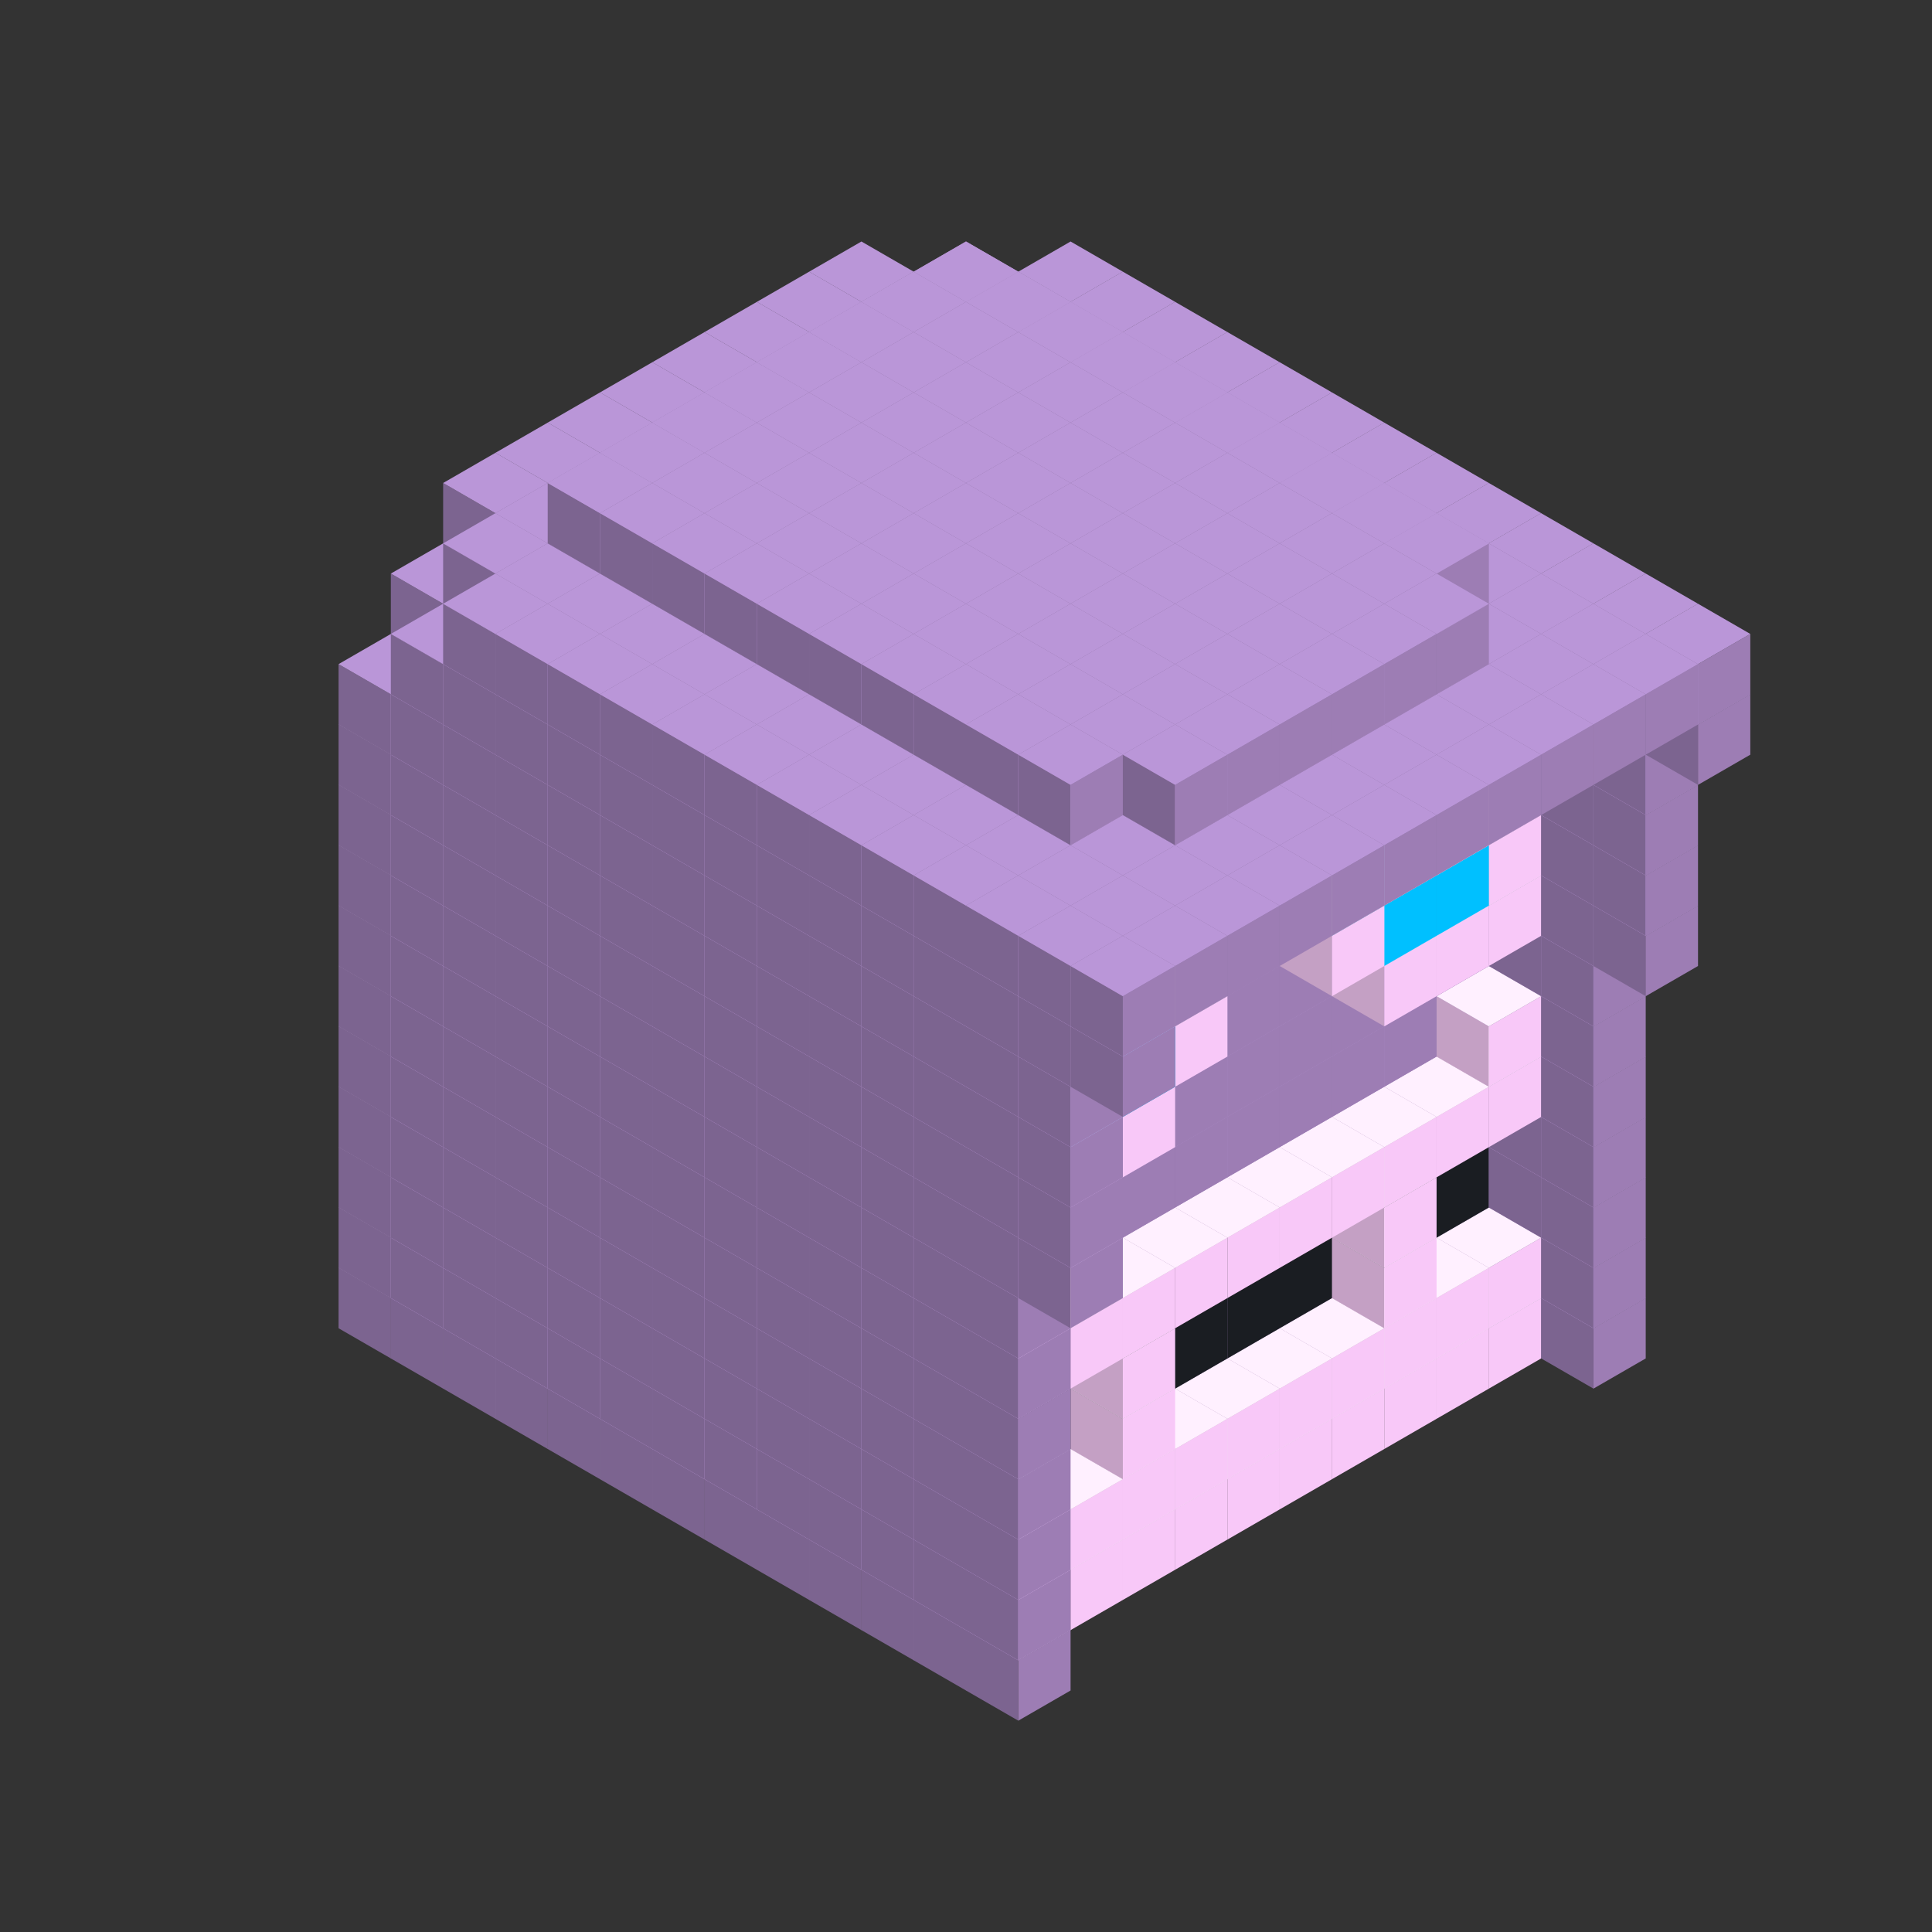 
<svg width='600' height='600' viewBox='4436371 5550000 3200000 3200000' xmlns='http://www.w3.org/2000/svg' xmlns:xlink='http://www.w3.org/1999/xlink'>
<rect x="4436371" y="5550000" width="3200000" height="3200000" fill="#333333" stroke="none"/>
<use xlink:href='#v-0x000000f2-5' transform='translate(1936371,3050000)'/>
<use xlink:href='#v-0x000000f2-5' transform='translate(983738,3600000)'/>
<use xlink:href='#v-0x000000f2-5' transform='translate(2022974,3100000)'/>
<use xlink:href='#v-0x000000f2-5' transform='translate(1070341,3650000)'/>
<use xlink:href='#v-0x000000f2-5' transform='translate(2109577,3150000)'/>
<use xlink:href='#v-0x000000f2-5' transform='translate(1156944,3700000)'/>
<use xlink:href='#v-0x000000f2-5' transform='translate(2196180,3200000)'/>
<use xlink:href='#v-0x000000f2-5' transform='translate(1243547,3750000)'/>
<use xlink:href='#v-0x000000f2-5' transform='translate(2282783,3250000)'/>
<use xlink:href='#v-0x000000f2-5' transform='translate(1330150,3800000)'/>
<use xlink:href='#v-0x000000f2-5' transform='translate(2369386,3300000)'/>
<use xlink:href='#v-0x000000f2-5' transform='translate(1416753,3850000)'/>
<use xlink:href='#v-0x000000f2-5' transform='translate(2455989,3350000)'/>
<use xlink:href='#v-0x000000f2-5' transform='translate(1503356,3900000)'/>
<use xlink:href='#v-0x000000f2-5' transform='translate(2542592,3400000)'/>
<use xlink:href='#v-0x000000f2-5' transform='translate(1589959,3950000)'/>
<use xlink:href='#v-0x000000f2-5' transform='translate(2629195,3450000)'/>
<use xlink:href='#v-0x000000f2-5' transform='translate(1676562,4000000)'/>
<use xlink:href='#v-0x000000f2-5' transform='translate(2715798,3500000)'/>
<use xlink:href='#v-0x000000f2-5' transform='translate(1763165,4050000)'/>
<use xlink:href='#v-0x000000f2-5' transform='translate(2802401,3550000)'/>
<use xlink:href='#v-0x000000f2-5' transform='translate(1849768,4100000)'/>
<use xlink:href='#v-0x000000f2-5' transform='translate(2889004,3600000)'/>
<use xlink:href='#v-0x000000f2-1' transform='translate(2802401,3650000)'/>
<use xlink:href='#v-0x000000f2-1' transform='translate(2715798,3700000)'/>
<use xlink:href='#v-0x000000f2-1' transform='translate(2629195,3750000)'/>
<use xlink:href='#v-0x000000f2-1' transform='translate(2542592,3800000)'/>
<use xlink:href='#v-0x000000f2-1' transform='translate(2455989,3850000)'/>
<use xlink:href='#v-0x000000f2-1' transform='translate(2369386,3900000)'/>
<use xlink:href='#v-0x000000f2-1' transform='translate(2282783,3950000)'/>
<use xlink:href='#v-0x000000f2-1' transform='translate(2196180,4000000)'/>
<use xlink:href='#v-0x000000f2-1' transform='translate(2109577,4050000)'/>
<use xlink:href='#v-0x000000f2-1' transform='translate(2022974,4100000)'/>
<use xlink:href='#v-0x000000f2-5' transform='translate(1936371,4150000)'/>
<use xlink:href='#v-0x000000f2-5' transform='translate(2975607,3650000)'/>
<use xlink:href='#v-0x000000f2-5' transform='translate(2022974,4200000)'/>
<use xlink:href='#v-0x000000f2-5' transform='translate(1936371,2950000)'/>
<use xlink:href='#v-0x000000f2-5' transform='translate(983738,3500000)'/>
<use xlink:href='#v-0x000000f2-5' transform='translate(2022974,3000000)'/>
<use xlink:href='#v-0x000000f2-5' transform='translate(1070341,3550000)'/>
<use xlink:href='#v-0x000000f2-5' transform='translate(2109577,3050000)'/>
<use xlink:href='#v-0x000000f2-5' transform='translate(1156944,3600000)'/>
<use xlink:href='#v-0x000000f2-5' transform='translate(2196180,3100000)'/>
<use xlink:href='#v-0x000000f2-5' transform='translate(1243547,3650000)'/>
<use xlink:href='#v-0x000000f2-5' transform='translate(2282783,3150000)'/>
<use xlink:href='#v-0x000000f2-5' transform='translate(1330150,3700000)'/>
<use xlink:href='#v-0x000000f2-5' transform='translate(2369386,3200000)'/>
<use xlink:href='#v-0x000000f2-5' transform='translate(1416753,3750000)'/>
<use xlink:href='#v-0x000000f2-5' transform='translate(2455989,3250000)'/>
<use xlink:href='#v-0x000000f2-5' transform='translate(1503356,3800000)'/>
<use xlink:href='#v-0x000000f2-5' transform='translate(2542592,3300000)'/>
<use xlink:href='#v-0x000000f2-5' transform='translate(1589959,3850000)'/>
<use xlink:href='#v-0x000000f2-5' transform='translate(2629195,3350000)'/>
<use xlink:href='#v-0x000000f2-5' transform='translate(1676562,3900000)'/>
<use xlink:href='#v-0x000000f2-5' transform='translate(2715798,3400000)'/>
<use xlink:href='#v-0x000000f2-5' transform='translate(1763165,3950000)'/>
<use xlink:href='#v-0x000000f2-5' transform='translate(2802401,3450000)'/>
<use xlink:href='#v-0x000000f2-2' transform='translate(2715798,3500000)'/>
<use xlink:href='#v-0x000000f2-2' transform='translate(2629195,3550000)'/>
<use xlink:href='#v-0x000000f2-2' transform='translate(2542592,3600000)'/>
<use xlink:href='#v-0x000000f2-2' transform='translate(2455989,3650000)'/>
<use xlink:href='#v-0x000000f2-2' transform='translate(2369386,3700000)'/>
<use xlink:href='#v-0x000000f2-2' transform='translate(2282783,3750000)'/>
<use xlink:href='#v-0x000000f2-2' transform='translate(2196180,3800000)'/>
<use xlink:href='#v-0x000000f2-2' transform='translate(2109577,3850000)'/>
<use xlink:href='#v-0x000000f2-2' transform='translate(2022974,3900000)'/>
<use xlink:href='#v-0x000000f2-2' transform='translate(1936371,3950000)'/>
<use xlink:href='#v-0x000000f2-5' transform='translate(1849768,4000000)'/>
<use xlink:href='#v-0x000000f2-5' transform='translate(2889004,3500000)'/>
<use xlink:href='#v-0x000000f2-1' transform='translate(2802401,3550000)'/>
<use xlink:href='#v-0x000000f2-1' transform='translate(2715798,3600000)'/>
<use xlink:href='#v-0x000000f2-1' transform='translate(2629195,3650000)'/>
<use xlink:href='#v-0x000000f2-1' transform='translate(2542592,3700000)'/>
<use xlink:href='#v-0x000000f2-1' transform='translate(2455989,3750000)'/>
<use xlink:href='#v-0x000000f2-1' transform='translate(2369386,3800000)'/>
<use xlink:href='#v-0x000000f2-1' transform='translate(2282783,3850000)'/>
<use xlink:href='#v-0x000000f2-1' transform='translate(2196180,3900000)'/>
<use xlink:href='#v-0x000000f2-1' transform='translate(2109577,3950000)'/>
<use xlink:href='#v-0x000000f2-1' transform='translate(2022974,4000000)'/>
<use xlink:href='#v-0x000000f2-5' transform='translate(1936371,4050000)'/>
<use xlink:href='#v-0x000000f2-5' transform='translate(2975607,3550000)'/>
<use xlink:href='#v-0x000000f2-5' transform='translate(2022974,4100000)'/>
<use xlink:href='#v-0x000000f2-5' transform='translate(1936371,2850000)'/>
<use xlink:href='#v-0x000000f2-5' transform='translate(983738,3400000)'/>
<use xlink:href='#v-0x000000f2-5' transform='translate(2022974,2900000)'/>
<use xlink:href='#v-0x000000f2-5' transform='translate(1070341,3450000)'/>
<use xlink:href='#v-0x000000f2-5' transform='translate(2109577,2950000)'/>
<use xlink:href='#v-0x000000f2-5' transform='translate(1156944,3500000)'/>
<use xlink:href='#v-0x000000f2-5' transform='translate(2196180,3000000)'/>
<use xlink:href='#v-0x000000f2-5' transform='translate(1243547,3550000)'/>
<use xlink:href='#v-0x000000f2-5' transform='translate(2282783,3050000)'/>
<use xlink:href='#v-0x000000f2-5' transform='translate(1330150,3600000)'/>
<use xlink:href='#v-0x000000f2-5' transform='translate(2369386,3100000)'/>
<use xlink:href='#v-0x000000f2-5' transform='translate(1416753,3650000)'/>
<use xlink:href='#v-0x000000f2-5' transform='translate(2455989,3150000)'/>
<use xlink:href='#v-0x000000f2-5' transform='translate(1503356,3700000)'/>
<use xlink:href='#v-0x000000f2-5' transform='translate(2542592,3200000)'/>
<use xlink:href='#v-0x000000f2-5' transform='translate(1589959,3750000)'/>
<use xlink:href='#v-0x000000f2-5' transform='translate(2629195,3250000)'/>
<use xlink:href='#v-0x000000f2-5' transform='translate(1676562,3800000)'/>
<use xlink:href='#v-0x000000f2-5' transform='translate(2715798,3300000)'/>
<use xlink:href='#v-0x000000f2-5' transform='translate(1763165,3850000)'/>
<use xlink:href='#v-0x000000f2-5' transform='translate(2802401,3350000)'/>
<use xlink:href='#v-0x000000f2-4' transform='translate(2715798,3400000)'/>
<use xlink:href='#v-0x000000f2-4' transform='translate(2629195,3450000)'/>
<use xlink:href='#v-0x000000f2-4' transform='translate(2542592,3500000)'/>
<use xlink:href='#v-0x000000f2-4' transform='translate(2455989,3550000)'/>
<use xlink:href='#v-0x000000f2-4' transform='translate(2369386,3600000)'/>
<use xlink:href='#v-0x000000f2-4' transform='translate(2282783,3650000)'/>
<use xlink:href='#v-0x000000f2-4' transform='translate(2196180,3700000)'/>
<use xlink:href='#v-0x000000f2-4' transform='translate(2109577,3750000)'/>
<use xlink:href='#v-0x000000f2-4' transform='translate(2022974,3800000)'/>
<use xlink:href='#v-0x000000f2-4' transform='translate(1936371,3850000)'/>
<use xlink:href='#v-0x000000f2-5' transform='translate(1849768,3900000)'/>
<use xlink:href='#v-0x000000f2-5' transform='translate(2889004,3400000)'/>
<use xlink:href='#v-0x000000f2-1' transform='translate(2629195,3550000)'/>
<use xlink:href='#v-0x000000f2-1' transform='translate(2196180,3800000)'/>
<use xlink:href='#v-0x000000f2-5' transform='translate(1936371,3950000)'/>
<use xlink:href='#v-0x000000f2-5' transform='translate(2975607,3450000)'/>
<use xlink:href='#v-0x000000f2-5' transform='translate(2022974,4000000)'/>
<use xlink:href='#v-0x000000f2-5' transform='translate(1936371,2750000)'/>
<use xlink:href='#v-0x000000f2-5' transform='translate(983738,3300000)'/>
<use xlink:href='#v-0x000000f2-5' transform='translate(2022974,2800000)'/>
<use xlink:href='#v-0x000000f2-5' transform='translate(1070341,3350000)'/>
<use xlink:href='#v-0x000000f2-5' transform='translate(2109577,2850000)'/>
<use xlink:href='#v-0x000000f2-5' transform='translate(1156944,3400000)'/>
<use xlink:href='#v-0x000000f2-5' transform='translate(2196180,2900000)'/>
<use xlink:href='#v-0x000000f2-5' transform='translate(1243547,3450000)'/>
<use xlink:href='#v-0x000000f2-5' transform='translate(2282783,2950000)'/>
<use xlink:href='#v-0x000000f2-5' transform='translate(1330150,3500000)'/>
<use xlink:href='#v-0x000000f2-5' transform='translate(2369386,3000000)'/>
<use xlink:href='#v-0x000000f2-5' transform='translate(1416753,3550000)'/>
<use xlink:href='#v-0x000000f2-5' transform='translate(2455989,3050000)'/>
<use xlink:href='#v-0x000000f2-5' transform='translate(1503356,3600000)'/>
<use xlink:href='#v-0x000000f2-5' transform='translate(2542592,3100000)'/>
<use xlink:href='#v-0x000000f2-5' transform='translate(1589959,3650000)'/>
<use xlink:href='#v-0x000000f2-5' transform='translate(2629195,3150000)'/>
<use xlink:href='#v-0x000000f2-5' transform='translate(1676562,3700000)'/>
<use xlink:href='#v-0x000000f2-5' transform='translate(2715798,3200000)'/>
<use xlink:href='#v-0x000000f2-5' transform='translate(1763165,3750000)'/>
<use xlink:href='#v-0x000000f2-5' transform='translate(2802401,3250000)'/>
<use xlink:href='#v-0x000000f2-4' transform='translate(2715798,3300000)'/>
<use xlink:href='#v-0x000000f2-4' transform='translate(2629195,3350000)'/>
<use xlink:href='#v-0x000000f2-4' transform='translate(2542592,3400000)'/>
<use xlink:href='#v-0x000000f2-4' transform='translate(2455989,3450000)'/>
<use xlink:href='#v-0x000000f2-4' transform='translate(2369386,3500000)'/>
<use xlink:href='#v-0x000000f2-4' transform='translate(2282783,3550000)'/>
<use xlink:href='#v-0x000000f2-4' transform='translate(2196180,3600000)'/>
<use xlink:href='#v-0x000000f2-4' transform='translate(2109577,3650000)'/>
<use xlink:href='#v-0x000000f2-4' transform='translate(2022974,3700000)'/>
<use xlink:href='#v-0x000000f2-4' transform='translate(1936371,3750000)'/>
<use xlink:href='#v-0x000000f2-5' transform='translate(1849768,3800000)'/>
<use xlink:href='#v-0x000000f2-5' transform='translate(2889004,3300000)'/>
<use xlink:href='#v-0x000000f2-1' transform='translate(2629195,3450000)'/>
<use xlink:href='#v-0x000000f2-1' transform='translate(2196180,3700000)'/>
<use xlink:href='#v-0x000000f2-5' transform='translate(1936371,3850000)'/>
<use xlink:href='#v-0x000000f2-5' transform='translate(2975607,3350000)'/>
<use xlink:href='#v-0x000000f2-5' transform='translate(2022974,3900000)'/>
<use xlink:href='#v-0x000000f2-5' transform='translate(1936371,2650000)'/>
<use xlink:href='#v-0x000000f2-5' transform='translate(983738,3200000)'/>
<use xlink:href='#v-0x000000f2-5' transform='translate(2022974,2700000)'/>
<use xlink:href='#v-0x000000f2-5' transform='translate(1070341,3250000)'/>
<use xlink:href='#v-0x000000f2-5' transform='translate(2109577,2750000)'/>
<use xlink:href='#v-0x000000f2-5' transform='translate(1156944,3300000)'/>
<use xlink:href='#v-0x000000f2-5' transform='translate(2196180,2800000)'/>
<use xlink:href='#v-0x000000f2-5' transform='translate(1243547,3350000)'/>
<use xlink:href='#v-0x000000f2-5' transform='translate(2282783,2850000)'/>
<use xlink:href='#v-0x000000f2-5' transform='translate(1330150,3400000)'/>
<use xlink:href='#v-0x000000f2-5' transform='translate(2369386,2900000)'/>
<use xlink:href='#v-0x000000f2-5' transform='translate(1416753,3450000)'/>
<use xlink:href='#v-0x000000f2-5' transform='translate(2455989,2950000)'/>
<use xlink:href='#v-0x000000f2-5' transform='translate(1503356,3500000)'/>
<use xlink:href='#v-0x000000f2-5' transform='translate(2542592,3000000)'/>
<use xlink:href='#v-0x000000f2-5' transform='translate(1589959,3550000)'/>
<use xlink:href='#v-0x000000f2-5' transform='translate(2629195,3050000)'/>
<use xlink:href='#v-0x000000f2-5' transform='translate(1676562,3600000)'/>
<use xlink:href='#v-0x000000f2-5' transform='translate(2715798,3100000)'/>
<use xlink:href='#v-0x000000f2-5' transform='translate(1763165,3650000)'/>
<use xlink:href='#v-0x000000f2-5' transform='translate(2802401,3150000)'/>
<use xlink:href='#v-0x000000f2-2' transform='translate(2715798,3200000)'/>
<use xlink:href='#v-0x000000f2-2' transform='translate(2629195,3250000)'/>
<use xlink:href='#v-0x000000f2-2' transform='translate(2542592,3300000)'/>
<use xlink:href='#v-0x000000f2-2' transform='translate(2455989,3350000)'/>
<use xlink:href='#v-0x000000f2-2' transform='translate(2369386,3400000)'/>
<use xlink:href='#v-0x000000f2-2' transform='translate(2282783,3450000)'/>
<use xlink:href='#v-0x000000f2-2' transform='translate(2196180,3500000)'/>
<use xlink:href='#v-0x000000f2-2' transform='translate(2109577,3550000)'/>
<use xlink:href='#v-0x000000f2-2' transform='translate(2022974,3600000)'/>
<use xlink:href='#v-0x000000f2-2' transform='translate(1936371,3650000)'/>
<use xlink:href='#v-0x000000f2-5' transform='translate(1849768,3700000)'/>
<use xlink:href='#v-0x000000f2-5' transform='translate(2889004,3200000)'/>
<use xlink:href='#v-0x000000f2-1' transform='translate(2802401,3250000)'/>
<use xlink:href='#v-0x000000f2-1' transform='translate(2715798,3300000)'/>
<use xlink:href='#v-0x000000f2-1' transform='translate(2629195,3350000)'/>
<use xlink:href='#v-0x000000f2-1' transform='translate(2542592,3400000)'/>
<use xlink:href='#v-0x000000f2-1' transform='translate(2455989,3450000)'/>
<use xlink:href='#v-0x000000f2-1' transform='translate(2369386,3500000)'/>
<use xlink:href='#v-0x000000f2-1' transform='translate(2282783,3550000)'/>
<use xlink:href='#v-0x000000f2-1' transform='translate(2196180,3600000)'/>
<use xlink:href='#v-0x000000f2-1' transform='translate(2109577,3650000)'/>
<use xlink:href='#v-0x000000f2-1' transform='translate(2022974,3700000)'/>
<use xlink:href='#v-0x000000f2-5' transform='translate(1936371,3750000)'/>
<use xlink:href='#v-0x000000f2-5' transform='translate(2975607,3250000)'/>
<use xlink:href='#v-0x000000f2-5' transform='translate(2022974,3800000)'/>
<use xlink:href='#v-0x000000f2-5' transform='translate(1936371,2550000)'/>
<use xlink:href='#v-0x000000f2-5' transform='translate(983738,3100000)'/>
<use xlink:href='#v-0x000000f2-5' transform='translate(2022974,2600000)'/>
<use xlink:href='#v-0x000000f2-5' transform='translate(1070341,3150000)'/>
<use xlink:href='#v-0x000000f2-5' transform='translate(2109577,2650000)'/>
<use xlink:href='#v-0x000000f2-5' transform='translate(1156944,3200000)'/>
<use xlink:href='#v-0x000000f2-5' transform='translate(2196180,2700000)'/>
<use xlink:href='#v-0x000000f2-5' transform='translate(1243547,3250000)'/>
<use xlink:href='#v-0x000000f2-5' transform='translate(2282783,2750000)'/>
<use xlink:href='#v-0x000000f2-5' transform='translate(1330150,3300000)'/>
<use xlink:href='#v-0x000000f2-5' transform='translate(2369386,2800000)'/>
<use xlink:href='#v-0x000000f2-5' transform='translate(1416753,3350000)'/>
<use xlink:href='#v-0x000000f2-5' transform='translate(2455989,2850000)'/>
<use xlink:href='#v-0x000000f2-5' transform='translate(1503356,3400000)'/>
<use xlink:href='#v-0x000000f2-5' transform='translate(2542592,2900000)'/>
<use xlink:href='#v-0x000000f2-5' transform='translate(1589959,3450000)'/>
<use xlink:href='#v-0x000000f2-5' transform='translate(2629195,2950000)'/>
<use xlink:href='#v-0x000000f2-5' transform='translate(1676562,3500000)'/>
<use xlink:href='#v-0x000000f2-5' transform='translate(2715798,3000000)'/>
<use xlink:href='#v-0x000000f2-5' transform='translate(1763165,3550000)'/>
<use xlink:href='#v-0x000000f2-5' transform='translate(2802401,3050000)'/>
<use xlink:href='#v-0x000000f2-2' transform='translate(2715798,3100000)'/>
<use xlink:href='#v-0x000000f2-2' transform='translate(2629195,3150000)'/>
<use xlink:href='#v-0x000000f2-2' transform='translate(2542592,3200000)'/>
<use xlink:href='#v-0x000000f2-2' transform='translate(2455989,3250000)'/>
<use xlink:href='#v-0x000000f2-2' transform='translate(2369386,3300000)'/>
<use xlink:href='#v-0x000000f2-2' transform='translate(2282783,3350000)'/>
<use xlink:href='#v-0x000000f2-2' transform='translate(2196180,3400000)'/>
<use xlink:href='#v-0x000000f2-2' transform='translate(2109577,3450000)'/>
<use xlink:href='#v-0x000000f2-2' transform='translate(2022974,3500000)'/>
<use xlink:href='#v-0x000000f2-2' transform='translate(1936371,3550000)'/>
<use xlink:href='#v-0x000000f2-5' transform='translate(1849768,3600000)'/>
<use xlink:href='#v-0x000000f2-5' transform='translate(2889004,3100000)'/>
<use xlink:href='#v-0x000000f2-1' transform='translate(2802401,3150000)'/>
<use xlink:href='#v-0x000000f2-1' transform='translate(2022974,3600000)'/>
<use xlink:href='#v-0x000000f2-5' transform='translate(1936371,3650000)'/>
<use xlink:href='#v-0x000000f2-5' transform='translate(2975607,3150000)'/>
<use xlink:href='#v-0x000000f2-5' transform='translate(2022974,3700000)'/>
<use xlink:href='#v-0x000000f2-5' transform='translate(1936371,2450000)'/>
<use xlink:href='#v-0x000000f2-5' transform='translate(983738,3000000)'/>
<use xlink:href='#v-0x000000f2-5' transform='translate(2022974,2500000)'/>
<use xlink:href='#v-0x000000f2-5' transform='translate(1070341,3050000)'/>
<use xlink:href='#v-0x000000f2-5' transform='translate(2109577,2550000)'/>
<use xlink:href='#v-0x000000f2-5' transform='translate(1156944,3100000)'/>
<use xlink:href='#v-0x000000f2-5' transform='translate(2196180,2600000)'/>
<use xlink:href='#v-0x000000f2-5' transform='translate(1243547,3150000)'/>
<use xlink:href='#v-0x000000f2-5' transform='translate(2282783,2650000)'/>
<use xlink:href='#v-0x000000f2-5' transform='translate(1330150,3200000)'/>
<use xlink:href='#v-0x000000f2-5' transform='translate(2369386,2700000)'/>
<use xlink:href='#v-0x000000f2-5' transform='translate(1416753,3250000)'/>
<use xlink:href='#v-0x000000f2-5' transform='translate(2455989,2750000)'/>
<use xlink:href='#v-0x000000f2-5' transform='translate(1503356,3300000)'/>
<use xlink:href='#v-0x000000f2-5' transform='translate(2542592,2800000)'/>
<use xlink:href='#v-0x000000f2-5' transform='translate(1589959,3350000)'/>
<use xlink:href='#v-0x000000f2-5' transform='translate(2629195,2850000)'/>
<use xlink:href='#v-0x000000f2-5' transform='translate(1676562,3400000)'/>
<use xlink:href='#v-0x000000f2-5' transform='translate(2715798,2900000)'/>
<use xlink:href='#v-0x000000f2-5' transform='translate(1763165,3450000)'/>
<use xlink:href='#v-0x000000f2-5' transform='translate(2802401,2950000)'/>
<use xlink:href='#v-0x000000f2-2' transform='translate(2715798,3000000)'/>
<use xlink:href='#v-0x000000f2-2' transform='translate(2629195,3050000)'/>
<use xlink:href='#v-0x000000f2-2' transform='translate(2542592,3100000)'/>
<use xlink:href='#v-0x000000f2-2' transform='translate(2455989,3150000)'/>
<use xlink:href='#v-0x000000f2-2' transform='translate(2369386,3200000)'/>
<use xlink:href='#v-0x000000f2-2' transform='translate(2282783,3250000)'/>
<use xlink:href='#v-0x000000f2-2' transform='translate(2196180,3300000)'/>
<use xlink:href='#v-0x000000f2-2' transform='translate(2109577,3350000)'/>
<use xlink:href='#v-0x000000f2-2' transform='translate(2022974,3400000)'/>
<use xlink:href='#v-0x000000f2-2' transform='translate(1936371,3450000)'/>
<use xlink:href='#v-0x000000f2-5' transform='translate(1849768,3500000)'/>
<use xlink:href='#v-0x000000f2-5' transform='translate(2889004,3000000)'/>
<use xlink:href='#v-0x000000f2-5' transform='translate(1936371,3550000)'/>
<use xlink:href='#v-0x000000f2-5' transform='translate(2975607,3050000)'/>
<use xlink:href='#v-0x000000f2-5' transform='translate(2022974,3600000)'/>
<use xlink:href='#v-0x000000f2-5' transform='translate(1936371,2350000)'/>
<use xlink:href='#v-0x000000f2-5' transform='translate(983738,2900000)'/>
<use xlink:href='#v-0x000000f2-5' transform='translate(2022974,2400000)'/>
<use xlink:href='#v-0x000000f2-5' transform='translate(1070341,2950000)'/>
<use xlink:href='#v-0x000000f2-5' transform='translate(2109577,2450000)'/>
<use xlink:href='#v-0x000000f2-5' transform='translate(1156944,3000000)'/>
<use xlink:href='#v-0x000000f2-5' transform='translate(2196180,2500000)'/>
<use xlink:href='#v-0x000000f2-5' transform='translate(1243547,3050000)'/>
<use xlink:href='#v-0x000000f2-5' transform='translate(2282783,2550000)'/>
<use xlink:href='#v-0x000000f2-5' transform='translate(1330150,3100000)'/>
<use xlink:href='#v-0x000000f2-5' transform='translate(2369386,2600000)'/>
<use xlink:href='#v-0x000000f2-5' transform='translate(1416753,3150000)'/>
<use xlink:href='#v-0x000000f2-5' transform='translate(2455989,2650000)'/>
<use xlink:href='#v-0x000000f2-5' transform='translate(1503356,3200000)'/>
<use xlink:href='#v-0x000000f2-5' transform='translate(2542592,2700000)'/>
<use xlink:href='#v-0x000000f2-5' transform='translate(1589959,3250000)'/>
<use xlink:href='#v-0x000000f2-5' transform='translate(2629195,2750000)'/>
<use xlink:href='#v-0x000000f2-5' transform='translate(1676562,3300000)'/>
<use xlink:href='#v-0x000000f2-5' transform='translate(2715798,2800000)'/>
<use xlink:href='#v-0x000000f2-5' transform='translate(1763165,3350000)'/>
<use xlink:href='#v-0x000000f2-5' transform='translate(2802401,2850000)'/>
<use xlink:href='#v-0x000000f2-2' transform='translate(2715798,2900000)'/>
<use xlink:href='#v-0x000000f2-2' transform='translate(2629195,2950000)'/>
<use xlink:href='#v-0x000000f2-2' transform='translate(2542592,3000000)'/>
<use xlink:href='#v-0x000000f2-2' transform='translate(2455989,3050000)'/>
<use xlink:href='#v-0x000000f2-2' transform='translate(2369386,3100000)'/>
<use xlink:href='#v-0x000000f2-2' transform='translate(2282783,3150000)'/>
<use xlink:href='#v-0x000000f2-2' transform='translate(2196180,3200000)'/>
<use xlink:href='#v-0x000000f2-2' transform='translate(2109577,3250000)'/>
<use xlink:href='#v-0x000000f2-2' transform='translate(2022974,3300000)'/>
<use xlink:href='#v-0x000000f2-2' transform='translate(1936371,3350000)'/>
<use xlink:href='#v-0x000000f2-5' transform='translate(1849768,3400000)'/>
<use xlink:href='#v-0x000000f2-5' transform='translate(2889004,2900000)'/>
<use xlink:href='#v-0x000000f2-1' transform='translate(2802401,2950000)'/>
<use xlink:href='#v-0x000000f2-1' transform='translate(2715798,3000000)'/>
<use xlink:href='#v-0x000000f2-1' transform='translate(2629195,3050000)'/>
<use xlink:href='#v-0x000000f2-1' transform='translate(2196180,3300000)'/>
<use xlink:href='#v-0x000000f2-1' transform='translate(2109577,3350000)'/>
<use xlink:href='#v-0x000000f2-1' transform='translate(2022974,3400000)'/>
<use xlink:href='#v-0x000000f2-5' transform='translate(1936371,3450000)'/>
<use xlink:href='#v-0x000000f2-5' transform='translate(2975607,2950000)'/>
<use xlink:href='#v-0x000000f2-5' transform='translate(2022974,3500000)'/>
<use xlink:href='#v-0x000000f2-5' transform='translate(3062210,3000000)'/>
<use xlink:href='#v-0x000000f2-5' transform='translate(2109577,3550000)'/>
<use xlink:href='#v-0x000000f2-5' transform='translate(1936371,2250000)'/>
<use xlink:href='#v-0x000000f2-5' transform='translate(983738,2800000)'/>
<use xlink:href='#v-0x000000f2-5' transform='translate(2022974,2300000)'/>
<use xlink:href='#v-0x000000f2-5' transform='translate(1070341,2850000)'/>
<use xlink:href='#v-0x000000f2-5' transform='translate(2109577,2350000)'/>
<use xlink:href='#v-0x000000f2-5' transform='translate(1156944,2900000)'/>
<use xlink:href='#v-0x000000f2-5' transform='translate(2196180,2400000)'/>
<use xlink:href='#v-0x000000f2-5' transform='translate(1243547,2950000)'/>
<use xlink:href='#v-0x000000f2-5' transform='translate(2282783,2450000)'/>
<use xlink:href='#v-0x000000f2-5' transform='translate(1330150,3000000)'/>
<use xlink:href='#v-0x000000f2-5' transform='translate(2369386,2500000)'/>
<use xlink:href='#v-0x000000f2-5' transform='translate(1416753,3050000)'/>
<use xlink:href='#v-0x000000f2-5' transform='translate(2455989,2550000)'/>
<use xlink:href='#v-0x000000f2-5' transform='translate(1503356,3100000)'/>
<use xlink:href='#v-0x000000f2-5' transform='translate(2542592,2600000)'/>
<use xlink:href='#v-0x000000f2-5' transform='translate(1589959,3150000)'/>
<use xlink:href='#v-0x000000f2-5' transform='translate(2629195,2650000)'/>
<use xlink:href='#v-0x000000f2-5' transform='translate(1676562,3200000)'/>
<use xlink:href='#v-0x000000f2-5' transform='translate(2715798,2700000)'/>
<use xlink:href='#v-0x000000f2-5' transform='translate(1763165,3250000)'/>
<use xlink:href='#v-0x000000f2-5' transform='translate(2802401,2750000)'/>
<use xlink:href='#v-0x000000f2-2' transform='translate(2715798,2800000)'/>
<use xlink:href='#v-0x000000f2-2' transform='translate(2629195,2850000)'/>
<use xlink:href='#v-0x000000f2-2' transform='translate(2542592,2900000)'/>
<use xlink:href='#v-0x000000f2-2' transform='translate(2455989,2950000)'/>
<use xlink:href='#v-0x000000f2-2' transform='translate(2369386,3000000)'/>
<use xlink:href='#v-0x000000f2-2' transform='translate(2282783,3050000)'/>
<use xlink:href='#v-0x000000f2-2' transform='translate(2196180,3100000)'/>
<use xlink:href='#v-0x000000f2-2' transform='translate(2109577,3150000)'/>
<use xlink:href='#v-0x000000f2-2' transform='translate(2022974,3200000)'/>
<use xlink:href='#v-0x000000f2-2' transform='translate(1936371,3250000)'/>
<use xlink:href='#v-0x000000f2-5' transform='translate(1849768,3300000)'/>
<use xlink:href='#v-0x000000f2-5' transform='translate(2889004,2800000)'/>
<use xlink:href='#v-0x000000f2-1' transform='translate(2802401,2850000)'/>
<use xlink:href='#v-0x000000f2-3' transform='translate(2715798,2900000)'/>
<use xlink:href='#v-0x000000f2-3' transform='translate(2629195,2950000)'/>
<use xlink:href='#v-0x000000f2-1' transform='translate(2542592,3000000)'/>
<use xlink:href='#v-0x000000f2-1' transform='translate(2282783,3150000)'/>
<use xlink:href='#v-0x000000f2-3' transform='translate(2196180,3200000)'/>
<use xlink:href='#v-0x000000f2-3' transform='translate(2109577,3250000)'/>
<use xlink:href='#v-0x000000f2-1' transform='translate(2022974,3300000)'/>
<use xlink:href='#v-0x000000f2-5' transform='translate(1936371,3350000)'/>
<use xlink:href='#v-0x000000f2-5' transform='translate(2975607,2850000)'/>
<use xlink:href='#v-0x000000f2-5' transform='translate(2022974,3400000)'/>
<use xlink:href='#v-0x000000f2-5' transform='translate(3062210,2900000)'/>
<use xlink:href='#v-0x000000f2-5' transform='translate(2109577,3450000)'/>
<use xlink:href='#v-0x000000f2-5' transform='translate(1936371,2150000)'/>
<use xlink:href='#v-0x000000f2-5' transform='translate(983738,2700000)'/>
<use xlink:href='#v-0x000000f2-5' transform='translate(2022974,2200000)'/>
<use xlink:href='#v-0x000000f2-5' transform='translate(1070341,2750000)'/>
<use xlink:href='#v-0x000000f2-5' transform='translate(2109577,2250000)'/>
<use xlink:href='#v-0x000000f2-5' transform='translate(1156944,2800000)'/>
<use xlink:href='#v-0x000000f2-5' transform='translate(2196180,2300000)'/>
<use xlink:href='#v-0x000000f2-5' transform='translate(1243547,2850000)'/>
<use xlink:href='#v-0x000000f2-5' transform='translate(2282783,2350000)'/>
<use xlink:href='#v-0x000000f2-5' transform='translate(1330150,2900000)'/>
<use xlink:href='#v-0x000000f2-5' transform='translate(2369386,2400000)'/>
<use xlink:href='#v-0x000000f2-5' transform='translate(1416753,2950000)'/>
<use xlink:href='#v-0x000000f2-5' transform='translate(2455989,2450000)'/>
<use xlink:href='#v-0x000000f2-5' transform='translate(1503356,3000000)'/>
<use xlink:href='#v-0x000000f2-5' transform='translate(2542592,2500000)'/>
<use xlink:href='#v-0x000000f2-5' transform='translate(1589959,3050000)'/>
<use xlink:href='#v-0x000000f2-5' transform='translate(2629195,2550000)'/>
<use xlink:href='#v-0x000000f2-5' transform='translate(1676562,3100000)'/>
<use xlink:href='#v-0x000000f2-5' transform='translate(2715798,2600000)'/>
<use xlink:href='#v-0x000000f2-5' transform='translate(1763165,3150000)'/>
<use xlink:href='#v-0x000000f2-5' transform='translate(2802401,2650000)'/>
<use xlink:href='#v-0x000000f2-2' transform='translate(2715798,2700000)'/>
<use xlink:href='#v-0x000000f2-2' transform='translate(2629195,2750000)'/>
<use xlink:href='#v-0x000000f2-2' transform='translate(2542592,2800000)'/>
<use xlink:href='#v-0x000000f2-2' transform='translate(2455989,2850000)'/>
<use xlink:href='#v-0x000000f2-2' transform='translate(2369386,2900000)'/>
<use xlink:href='#v-0x000000f2-2' transform='translate(2282783,2950000)'/>
<use xlink:href='#v-0x000000f2-2' transform='translate(2196180,3000000)'/>
<use xlink:href='#v-0x000000f2-2' transform='translate(2109577,3050000)'/>
<use xlink:href='#v-0x000000f2-2' transform='translate(2022974,3100000)'/>
<use xlink:href='#v-0x000000f2-2' transform='translate(1936371,3150000)'/>
<use xlink:href='#v-0x000000f2-5' transform='translate(1849768,3200000)'/>
<use xlink:href='#v-0x000000f2-5' transform='translate(2889004,2700000)'/>
<use xlink:href='#v-0x000000f2-1' transform='translate(2802401,2750000)'/>
<use xlink:href='#v-0x000000f2-1' transform='translate(2715798,2800000)'/>
<use xlink:href='#v-0x000000f2-1' transform='translate(2629195,2850000)'/>
<use xlink:href='#v-0x000000f2-1' transform='translate(2196180,3100000)'/>
<use xlink:href='#v-0x000000f2-1' transform='translate(2109577,3150000)'/>
<use xlink:href='#v-0x000000f2-1' transform='translate(2022974,3200000)'/>
<use xlink:href='#v-0x000000f2-5' transform='translate(1936371,3250000)'/>
<use xlink:href='#v-0x000000f2-5' transform='translate(2975607,2750000)'/>
<use xlink:href='#v-0x000000f2-5' transform='translate(2022974,3300000)'/>
<use xlink:href='#v-0x000000f2-5' transform='translate(3062210,2800000)'/>
<use xlink:href='#v-0x000000f2-5' transform='translate(2109577,3350000)'/>
<use xlink:href='#v-0x000000f2-5' transform='translate(1936371,2050000)'/>
<use xlink:href='#v-0x000000f2-5' transform='translate(983738,2600000)'/>
<use xlink:href='#v-0x000000f2-5' transform='translate(2022974,2100000)'/>
<use xlink:href='#v-0x000000f2-5' transform='translate(1070341,2650000)'/>
<use xlink:href='#v-0x000000f2-5' transform='translate(2109577,2150000)'/>
<use xlink:href='#v-0x000000f2-5' transform='translate(1156944,2700000)'/>
<use xlink:href='#v-0x000000f2-5' transform='translate(2196180,2200000)'/>
<use xlink:href='#v-0x000000f2-5' transform='translate(1243547,2750000)'/>
<use xlink:href='#v-0x000000f2-5' transform='translate(2282783,2250000)'/>
<use xlink:href='#v-0x000000f2-5' transform='translate(1330150,2800000)'/>
<use xlink:href='#v-0x000000f2-5' transform='translate(2369386,2300000)'/>
<use xlink:href='#v-0x000000f2-5' transform='translate(1416753,2850000)'/>
<use xlink:href='#v-0x000000f2-5' transform='translate(2455989,2350000)'/>
<use xlink:href='#v-0x000000f2-5' transform='translate(1503356,2900000)'/>
<use xlink:href='#v-0x000000f2-5' transform='translate(2542592,2400000)'/>
<use xlink:href='#v-0x000000f2-5' transform='translate(1589959,2950000)'/>
<use xlink:href='#v-0x000000f2-5' transform='translate(2629195,2450000)'/>
<use xlink:href='#v-0x000000f2-5' transform='translate(1676562,3000000)'/>
<use xlink:href='#v-0x000000f2-5' transform='translate(2715798,2500000)'/>
<use xlink:href='#v-0x000000f2-5' transform='translate(1763165,3050000)'/>
<use xlink:href='#v-0x000000f2-5' transform='translate(2802401,2550000)'/>
<use xlink:href='#v-0x000000f2-2' transform='translate(2715798,2600000)'/>
<use xlink:href='#v-0x000000f2-2' transform='translate(2629195,2650000)'/>
<use xlink:href='#v-0x000000f2-2' transform='translate(2542592,2700000)'/>
<use xlink:href='#v-0x000000f2-2' transform='translate(2455989,2750000)'/>
<use xlink:href='#v-0x000000f2-2' transform='translate(2369386,2800000)'/>
<use xlink:href='#v-0x000000f2-2' transform='translate(2282783,2850000)'/>
<use xlink:href='#v-0x000000f2-2' transform='translate(2196180,2900000)'/>
<use xlink:href='#v-0x000000f2-2' transform='translate(2109577,2950000)'/>
<use xlink:href='#v-0x000000f2-2' transform='translate(2022974,3000000)'/>
<use xlink:href='#v-0x000000f2-2' transform='translate(1936371,3050000)'/>
<use xlink:href='#v-0x000000f2-5' transform='translate(1849768,3100000)'/>
<use xlink:href='#v-0x000000f2-5' transform='translate(2889004,2600000)'/>
<use xlink:href='#v-0x000000f2-5' transform='translate(1936371,3150000)'/>
<use xlink:href='#v-0x000000f2-5' transform='translate(2975607,2650000)'/>
<use xlink:href='#v-0x000000f2-5' transform='translate(2022974,3200000)'/>
<use xlink:href='#v-0x000000f2-5' transform='translate(3062210,2700000)'/>
<use xlink:href='#v-0x000000f2-5' transform='translate(2109577,3250000)'/>
<use xlink:href='#v-0x000000f2-5' transform='translate(1849768,2000000)'/>
<use xlink:href='#v-0x000000f2-5' transform='translate(1763165,2050000)'/>
<use xlink:href='#v-0x000000f2-5' transform='translate(1676562,2100000)'/>
<use xlink:href='#v-0x000000f2-5' transform='translate(1589959,2150000)'/>
<use xlink:href='#v-0x000000f2-5' transform='translate(1503356,2200000)'/>
<use xlink:href='#v-0x000000f2-5' transform='translate(1416753,2250000)'/>
<use xlink:href='#v-0x000000f2-5' transform='translate(1330150,2300000)'/>
<use xlink:href='#v-0x000000f2-5' transform='translate(1243547,2350000)'/>
<use xlink:href='#v-0x000000f2-5' transform='translate(1156944,2400000)'/>
<use xlink:href='#v-0x000000f2-5' transform='translate(1070341,2450000)'/>
<use xlink:href='#v-0x000000f2-5' transform='translate(2022974,2000000)'/>
<use xlink:href='#v-0x000000f2-1' transform='translate(1936371,2050000)'/>
<use xlink:href='#v-0x000000f2-1' transform='translate(1849768,2100000)'/>
<use xlink:href='#v-0x000000f2-1' transform='translate(1763165,2150000)'/>
<use xlink:href='#v-0x000000f2-1' transform='translate(1676562,2200000)'/>
<use xlink:href='#v-0x000000f2-1' transform='translate(1589959,2250000)'/>
<use xlink:href='#v-0x000000f2-1' transform='translate(1503356,2300000)'/>
<use xlink:href='#v-0x000000f2-1' transform='translate(1416753,2350000)'/>
<use xlink:href='#v-0x000000f2-1' transform='translate(1330150,2400000)'/>
<use xlink:href='#v-0x000000f2-1' transform='translate(1243547,2450000)'/>
<use xlink:href='#v-0x000000f2-1' transform='translate(1156944,2500000)'/>
<use xlink:href='#v-0x000000f2-5' transform='translate(1070341,2550000)'/>
<use xlink:href='#v-0x000000f2-5' transform='translate(2109577,2050000)'/>
<use xlink:href='#v-0x000000f2-1' transform='translate(2022974,2100000)'/>
<use xlink:href='#v-0x000000f2-1' transform='translate(1936371,2150000)'/>
<use xlink:href='#v-0x000000f2-1' transform='translate(1849768,2200000)'/>
<use xlink:href='#v-0x000000f2-1' transform='translate(1763165,2250000)'/>
<use xlink:href='#v-0x000000f2-1' transform='translate(1676562,2300000)'/>
<use xlink:href='#v-0x000000f2-1' transform='translate(1589959,2350000)'/>
<use xlink:href='#v-0x000000f2-1' transform='translate(1503356,2400000)'/>
<use xlink:href='#v-0x000000f2-1' transform='translate(1416753,2450000)'/>
<use xlink:href='#v-0x000000f2-1' transform='translate(1330150,2500000)'/>
<use xlink:href='#v-0x000000f2-1' transform='translate(1243547,2550000)'/>
<use xlink:href='#v-0x000000f2-5' transform='translate(1156944,2600000)'/>
<use xlink:href='#v-0x000000f2-5' transform='translate(2196180,2100000)'/>
<use xlink:href='#v-0x000000f2-1' transform='translate(2109577,2150000)'/>
<use xlink:href='#v-0x000000f2-1' transform='translate(2022974,2200000)'/>
<use xlink:href='#v-0x000000f2-1' transform='translate(1936371,2250000)'/>
<use xlink:href='#v-0x000000f2-1' transform='translate(1849768,2300000)'/>
<use xlink:href='#v-0x000000f2-1' transform='translate(1763165,2350000)'/>
<use xlink:href='#v-0x000000f2-1' transform='translate(1676562,2400000)'/>
<use xlink:href='#v-0x000000f2-1' transform='translate(1589959,2450000)'/>
<use xlink:href='#v-0x000000f2-1' transform='translate(1503356,2500000)'/>
<use xlink:href='#v-0x000000f2-1' transform='translate(1416753,2550000)'/>
<use xlink:href='#v-0x000000f2-1' transform='translate(1330150,2600000)'/>
<use xlink:href='#v-0x000000f2-5' transform='translate(1243547,2650000)'/>
<use xlink:href='#v-0x000000f2-5' transform='translate(2282783,2150000)'/>
<use xlink:href='#v-0x000000f2-1' transform='translate(2196180,2200000)'/>
<use xlink:href='#v-0x000000f2-1' transform='translate(2109577,2250000)'/>
<use xlink:href='#v-0x000000f2-1' transform='translate(2022974,2300000)'/>
<use xlink:href='#v-0x000000f2-1' transform='translate(1936371,2350000)'/>
<use xlink:href='#v-0x000000f2-1' transform='translate(1849768,2400000)'/>
<use xlink:href='#v-0x000000f2-1' transform='translate(1763165,2450000)'/>
<use xlink:href='#v-0x000000f2-1' transform='translate(1676562,2500000)'/>
<use xlink:href='#v-0x000000f2-1' transform='translate(1589959,2550000)'/>
<use xlink:href='#v-0x000000f2-1' transform='translate(1503356,2600000)'/>
<use xlink:href='#v-0x000000f2-1' transform='translate(1416753,2650000)'/>
<use xlink:href='#v-0x000000f2-5' transform='translate(1330150,2700000)'/>
<use xlink:href='#v-0x000000f2-5' transform='translate(2369386,2200000)'/>
<use xlink:href='#v-0x000000f2-1' transform='translate(2282783,2250000)'/>
<use xlink:href='#v-0x000000f2-1' transform='translate(2196180,2300000)'/>
<use xlink:href='#v-0x000000f2-1' transform='translate(2109577,2350000)'/>
<use xlink:href='#v-0x000000f2-1' transform='translate(2022974,2400000)'/>
<use xlink:href='#v-0x000000f2-1' transform='translate(1936371,2450000)'/>
<use xlink:href='#v-0x000000f2-1' transform='translate(1849768,2500000)'/>
<use xlink:href='#v-0x000000f2-1' transform='translate(1763165,2550000)'/>
<use xlink:href='#v-0x000000f2-1' transform='translate(1676562,2600000)'/>
<use xlink:href='#v-0x000000f2-1' transform='translate(1589959,2650000)'/>
<use xlink:href='#v-0x000000f2-1' transform='translate(1503356,2700000)'/>
<use xlink:href='#v-0x000000f2-5' transform='translate(1416753,2750000)'/>
<use xlink:href='#v-0x000000f2-5' transform='translate(2455989,2250000)'/>
<use xlink:href='#v-0x000000f2-1' transform='translate(2369386,2300000)'/>
<use xlink:href='#v-0x000000f2-1' transform='translate(2282783,2350000)'/>
<use xlink:href='#v-0x000000f2-1' transform='translate(2196180,2400000)'/>
<use xlink:href='#v-0x000000f2-1' transform='translate(2109577,2450000)'/>
<use xlink:href='#v-0x000000f2-1' transform='translate(2022974,2500000)'/>
<use xlink:href='#v-0x000000f2-1' transform='translate(1936371,2550000)'/>
<use xlink:href='#v-0x000000f2-1' transform='translate(1849768,2600000)'/>
<use xlink:href='#v-0x000000f2-1' transform='translate(1763165,2650000)'/>
<use xlink:href='#v-0x000000f2-1' transform='translate(1676562,2700000)'/>
<use xlink:href='#v-0x000000f2-1' transform='translate(1589959,2750000)'/>
<use xlink:href='#v-0x000000f2-5' transform='translate(1503356,2800000)'/>
<use xlink:href='#v-0x000000f2-5' transform='translate(2542592,2300000)'/>
<use xlink:href='#v-0x000000f2-1' transform='translate(2455989,2350000)'/>
<use xlink:href='#v-0x000000f2-1' transform='translate(2369386,2400000)'/>
<use xlink:href='#v-0x000000f2-1' transform='translate(2282783,2450000)'/>
<use xlink:href='#v-0x000000f2-1' transform='translate(2196180,2500000)'/>
<use xlink:href='#v-0x000000f2-1' transform='translate(2109577,2550000)'/>
<use xlink:href='#v-0x000000f2-1' transform='translate(2022974,2600000)'/>
<use xlink:href='#v-0x000000f2-1' transform='translate(1936371,2650000)'/>
<use xlink:href='#v-0x000000f2-1' transform='translate(1849768,2700000)'/>
<use xlink:href='#v-0x000000f2-1' transform='translate(1763165,2750000)'/>
<use xlink:href='#v-0x000000f2-1' transform='translate(1676562,2800000)'/>
<use xlink:href='#v-0x000000f2-5' transform='translate(1589959,2850000)'/>
<use xlink:href='#v-0x000000f2-5' transform='translate(2629195,2350000)'/>
<use xlink:href='#v-0x000000f2-1' transform='translate(2542592,2400000)'/>
<use xlink:href='#v-0x000000f2-1' transform='translate(2455989,2450000)'/>
<use xlink:href='#v-0x000000f2-1' transform='translate(2369386,2500000)'/>
<use xlink:href='#v-0x000000f2-1' transform='translate(2282783,2550000)'/>
<use xlink:href='#v-0x000000f2-1' transform='translate(2196180,2600000)'/>
<use xlink:href='#v-0x000000f2-1' transform='translate(2109577,2650000)'/>
<use xlink:href='#v-0x000000f2-1' transform='translate(2022974,2700000)'/>
<use xlink:href='#v-0x000000f2-1' transform='translate(1936371,2750000)'/>
<use xlink:href='#v-0x000000f2-1' transform='translate(1849768,2800000)'/>
<use xlink:href='#v-0x000000f2-1' transform='translate(1763165,2850000)'/>
<use xlink:href='#v-0x000000f2-5' transform='translate(1676562,2900000)'/>
<use xlink:href='#v-0x000000f2-5' transform='translate(2715798,2400000)'/>
<use xlink:href='#v-0x000000f2-1' transform='translate(2629195,2450000)'/>
<use xlink:href='#v-0x000000f2-1' transform='translate(2542592,2500000)'/>
<use xlink:href='#v-0x000000f2-1' transform='translate(2455989,2550000)'/>
<use xlink:href='#v-0x000000f2-1' transform='translate(2369386,2600000)'/>
<use xlink:href='#v-0x000000f2-1' transform='translate(2282783,2650000)'/>
<use xlink:href='#v-0x000000f2-1' transform='translate(2196180,2700000)'/>
<use xlink:href='#v-0x000000f2-1' transform='translate(2109577,2750000)'/>
<use xlink:href='#v-0x000000f2-1' transform='translate(2022974,2800000)'/>
<use xlink:href='#v-0x000000f2-1' transform='translate(1936371,2850000)'/>
<use xlink:href='#v-0x000000f2-1' transform='translate(1849768,2900000)'/>
<use xlink:href='#v-0x000000f2-5' transform='translate(1763165,2950000)'/>
<use xlink:href='#v-0x000000f2-5' transform='translate(2802401,2450000)'/>
<use xlink:href='#v-0x000000f2-1' transform='translate(2715798,2500000)'/>
<use xlink:href='#v-0x000000f2-1' transform='translate(2629195,2550000)'/>
<use xlink:href='#v-0x000000f2-1' transform='translate(2542592,2600000)'/>
<use xlink:href='#v-0x000000f2-1' transform='translate(2455989,2650000)'/>
<use xlink:href='#v-0x000000f2-1' transform='translate(2369386,2700000)'/>
<use xlink:href='#v-0x000000f2-1' transform='translate(2282783,2750000)'/>
<use xlink:href='#v-0x000000f2-1' transform='translate(2196180,2800000)'/>
<use xlink:href='#v-0x000000f2-1' transform='translate(2109577,2850000)'/>
<use xlink:href='#v-0x000000f2-1' transform='translate(2022974,2900000)'/>
<use xlink:href='#v-0x000000f2-1' transform='translate(1936371,2950000)'/>
<use xlink:href='#v-0x000000f2-5' transform='translate(1849768,3000000)'/>
<use xlink:href='#v-0x000000f2-5' transform='translate(2889004,2500000)'/>
<use xlink:href='#v-0x000000f2-1' transform='translate(2802401,2550000)'/>
<use xlink:href='#v-0x000000f2-1' transform='translate(2715798,2600000)'/>
<use xlink:href='#v-0x000000f2-1' transform='translate(2629195,2650000)'/>
<use xlink:href='#v-0x000000f2-1' transform='translate(2542592,2700000)'/>
<use xlink:href='#v-0x000000f2-1' transform='translate(2455989,2750000)'/>
<use xlink:href='#v-0x000000f2-1' transform='translate(2369386,2800000)'/>
<use xlink:href='#v-0x000000f2-1' transform='translate(2282783,2850000)'/>
<use xlink:href='#v-0x000000f2-1' transform='translate(2196180,2900000)'/>
<use xlink:href='#v-0x000000f2-1' transform='translate(2109577,2950000)'/>
<use xlink:href='#v-0x000000f2-1' transform='translate(2022974,3000000)'/>
<use xlink:href='#v-0x000000f2-5' transform='translate(1936371,3050000)'/>
<use xlink:href='#v-0x000000f2-5' transform='translate(2975607,2550000)'/>
<use xlink:href='#v-0x000000f2-5' transform='translate(2022974,3100000)'/>
<use xlink:href='#v-0x000000f2-5' transform='translate(3062210,2600000)'/>
<use xlink:href='#v-0x000000f2-5' transform='translate(2109577,3150000)'/>
<use xlink:href='#v-0x000000f2-5' transform='translate(3148813,2650000)'/>
<use xlink:href='#v-0x000000f2-5' transform='translate(2196180,3200000)'/>
<use xlink:href='#v-0x000000f2-5' transform='translate(1763165,1950000)'/>
<use xlink:href='#v-0x000000f2-5' transform='translate(1676562,2000000)'/>
<use xlink:href='#v-0x000000f2-5' transform='translate(1589959,2050000)'/>
<use xlink:href='#v-0x000000f2-5' transform='translate(1503356,2100000)'/>
<use xlink:href='#v-0x000000f2-5' transform='translate(1416753,2150000)'/>
<use xlink:href='#v-0x000000f2-5' transform='translate(1330150,2200000)'/>
<use xlink:href='#v-0x000000f2-5' transform='translate(1243547,2250000)'/>
<use xlink:href='#v-0x000000f2-5' transform='translate(1156944,2300000)'/>
<use xlink:href='#v-0x000000f2-5' transform='translate(1936371,1950000)'/>
<use xlink:href='#v-0x000000f2-5' transform='translate(1849768,2000000)'/>
<use xlink:href='#v-0x000000f2-5' transform='translate(1763165,2050000)'/>
<use xlink:href='#v-0x000000f2-5' transform='translate(1676562,2100000)'/>
<use xlink:href='#v-0x000000f2-5' transform='translate(1589959,2150000)'/>
<use xlink:href='#v-0x000000f2-5' transform='translate(1503356,2200000)'/>
<use xlink:href='#v-0x000000f2-5' transform='translate(1416753,2250000)'/>
<use xlink:href='#v-0x000000f2-5' transform='translate(1330150,2300000)'/>
<use xlink:href='#v-0x000000f2-5' transform='translate(1243547,2350000)'/>
<use xlink:href='#v-0x000000f2-5' transform='translate(1156944,2400000)'/>
<use xlink:href='#v-0x000000f2-5' transform='translate(2109577,1950000)'/>
<use xlink:href='#v-0x000000f2-5' transform='translate(2022974,2000000)'/>
<use xlink:href='#v-0x000000f2-5' transform='translate(1936371,2050000)'/>
<use xlink:href='#v-0x000000f2-5' transform='translate(1849768,2100000)'/>
<use xlink:href='#v-0x000000f2-5' transform='translate(1763165,2150000)'/>
<use xlink:href='#v-0x000000f2-5' transform='translate(1676562,2200000)'/>
<use xlink:href='#v-0x000000f2-5' transform='translate(1589959,2250000)'/>
<use xlink:href='#v-0x000000f2-5' transform='translate(1503356,2300000)'/>
<use xlink:href='#v-0x000000f2-5' transform='translate(1416753,2350000)'/>
<use xlink:href='#v-0x000000f2-5' transform='translate(1330150,2400000)'/>
<use xlink:href='#v-0x000000f2-5' transform='translate(1243547,2450000)'/>
<use xlink:href='#v-0x000000f2-5' transform='translate(1156944,2500000)'/>
<use xlink:href='#v-0x000000f2-5' transform='translate(2196180,2000000)'/>
<use xlink:href='#v-0x000000f2-5' transform='translate(2109577,2050000)'/>
<use xlink:href='#v-0x000000f2-5' transform='translate(2022974,2100000)'/>
<use xlink:href='#v-0x000000f2-5' transform='translate(1936371,2150000)'/>
<use xlink:href='#v-0x000000f2-5' transform='translate(1849768,2200000)'/>
<use xlink:href='#v-0x000000f2-5' transform='translate(1763165,2250000)'/>
<use xlink:href='#v-0x000000f2-5' transform='translate(1676562,2300000)'/>
<use xlink:href='#v-0x000000f2-5' transform='translate(1589959,2350000)'/>
<use xlink:href='#v-0x000000f2-5' transform='translate(1503356,2400000)'/>
<use xlink:href='#v-0x000000f2-5' transform='translate(1416753,2450000)'/>
<use xlink:href='#v-0x000000f2-5' transform='translate(1330150,2500000)'/>
<use xlink:href='#v-0x000000f2-5' transform='translate(1243547,2550000)'/>
<use xlink:href='#v-0x000000f2-5' transform='translate(2282783,2050000)'/>
<use xlink:href='#v-0x000000f2-5' transform='translate(2196180,2100000)'/>
<use xlink:href='#v-0x000000f2-5' transform='translate(2109577,2150000)'/>
<use xlink:href='#v-0x000000f2-5' transform='translate(2022974,2200000)'/>
<use xlink:href='#v-0x000000f2-5' transform='translate(1936371,2250000)'/>
<use xlink:href='#v-0x000000f2-5' transform='translate(1849768,2300000)'/>
<use xlink:href='#v-0x000000f2-5' transform='translate(1763165,2350000)'/>
<use xlink:href='#v-0x000000f2-5' transform='translate(1676562,2400000)'/>
<use xlink:href='#v-0x000000f2-5' transform='translate(1589959,2450000)'/>
<use xlink:href='#v-0x000000f2-5' transform='translate(1503356,2500000)'/>
<use xlink:href='#v-0x000000f2-5' transform='translate(1416753,2550000)'/>
<use xlink:href='#v-0x000000f2-5' transform='translate(1330150,2600000)'/>
<use xlink:href='#v-0x000000f2-5' transform='translate(2369386,2100000)'/>
<use xlink:href='#v-0x000000f2-5' transform='translate(2282783,2150000)'/>
<use xlink:href='#v-0x000000f2-5' transform='translate(2196180,2200000)'/>
<use xlink:href='#v-0x000000f2-5' transform='translate(2109577,2250000)'/>
<use xlink:href='#v-0x000000f2-5' transform='translate(2022974,2300000)'/>
<use xlink:href='#v-0x000000f2-5' transform='translate(1936371,2350000)'/>
<use xlink:href='#v-0x000000f2-5' transform='translate(1849768,2400000)'/>
<use xlink:href='#v-0x000000f2-5' transform='translate(1763165,2450000)'/>
<use xlink:href='#v-0x000000f2-5' transform='translate(1676562,2500000)'/>
<use xlink:href='#v-0x000000f2-5' transform='translate(1589959,2550000)'/>
<use xlink:href='#v-0x000000f2-5' transform='translate(1503356,2600000)'/>
<use xlink:href='#v-0x000000f2-5' transform='translate(1416753,2650000)'/>
<use xlink:href='#v-0x000000f2-5' transform='translate(2455989,2150000)'/>
<use xlink:href='#v-0x000000f2-5' transform='translate(2369386,2200000)'/>
<use xlink:href='#v-0x000000f2-5' transform='translate(2282783,2250000)'/>
<use xlink:href='#v-0x000000f2-5' transform='translate(2196180,2300000)'/>
<use xlink:href='#v-0x000000f2-5' transform='translate(2109577,2350000)'/>
<use xlink:href='#v-0x000000f2-5' transform='translate(2022974,2400000)'/>
<use xlink:href='#v-0x000000f2-5' transform='translate(1936371,2450000)'/>
<use xlink:href='#v-0x000000f2-5' transform='translate(1849768,2500000)'/>
<use xlink:href='#v-0x000000f2-5' transform='translate(1763165,2550000)'/>
<use xlink:href='#v-0x000000f2-5' transform='translate(1676562,2600000)'/>
<use xlink:href='#v-0x000000f2-5' transform='translate(1589959,2650000)'/>
<use xlink:href='#v-0x000000f2-5' transform='translate(1503356,2700000)'/>
<use xlink:href='#v-0x000000f2-5' transform='translate(2542592,2200000)'/>
<use xlink:href='#v-0x000000f2-5' transform='translate(2455989,2250000)'/>
<use xlink:href='#v-0x000000f2-5' transform='translate(2369386,2300000)'/>
<use xlink:href='#v-0x000000f2-5' transform='translate(2282783,2350000)'/>
<use xlink:href='#v-0x000000f2-5' transform='translate(2196180,2400000)'/>
<use xlink:href='#v-0x000000f2-5' transform='translate(2109577,2450000)'/>
<use xlink:href='#v-0x000000f2-5' transform='translate(2022974,2500000)'/>
<use xlink:href='#v-0x000000f2-5' transform='translate(1936371,2550000)'/>
<use xlink:href='#v-0x000000f2-5' transform='translate(1849768,2600000)'/>
<use xlink:href='#v-0x000000f2-5' transform='translate(1763165,2650000)'/>
<use xlink:href='#v-0x000000f2-5' transform='translate(1676562,2700000)'/>
<use xlink:href='#v-0x000000f2-5' transform='translate(1589959,2750000)'/>
<use xlink:href='#v-0x000000f2-5' transform='translate(2629195,2250000)'/>
<use xlink:href='#v-0x000000f2-5' transform='translate(2542592,2300000)'/>
<use xlink:href='#v-0x000000f2-5' transform='translate(2455989,2350000)'/>
<use xlink:href='#v-0x000000f2-5' transform='translate(2369386,2400000)'/>
<use xlink:href='#v-0x000000f2-5' transform='translate(2282783,2450000)'/>
<use xlink:href='#v-0x000000f2-5' transform='translate(2196180,2500000)'/>
<use xlink:href='#v-0x000000f2-5' transform='translate(2109577,2550000)'/>
<use xlink:href='#v-0x000000f2-5' transform='translate(2022974,2600000)'/>
<use xlink:href='#v-0x000000f2-5' transform='translate(1936371,2650000)'/>
<use xlink:href='#v-0x000000f2-5' transform='translate(1849768,2700000)'/>
<use xlink:href='#v-0x000000f2-5' transform='translate(1763165,2750000)'/>
<use xlink:href='#v-0x000000f2-5' transform='translate(1676562,2800000)'/>
<use xlink:href='#v-0x000000f2-5' transform='translate(2715798,2300000)'/>
<use xlink:href='#v-0x000000f2-5' transform='translate(2629195,2350000)'/>
<use xlink:href='#v-0x000000f2-5' transform='translate(2542592,2400000)'/>
<use xlink:href='#v-0x000000f2-5' transform='translate(2455989,2450000)'/>
<use xlink:href='#v-0x000000f2-5' transform='translate(2369386,2500000)'/>
<use xlink:href='#v-0x000000f2-5' transform='translate(2282783,2550000)'/>
<use xlink:href='#v-0x000000f2-5' transform='translate(2196180,2600000)'/>
<use xlink:href='#v-0x000000f2-5' transform='translate(2109577,2650000)'/>
<use xlink:href='#v-0x000000f2-5' transform='translate(2022974,2700000)'/>
<use xlink:href='#v-0x000000f2-5' transform='translate(1936371,2750000)'/>
<use xlink:href='#v-0x000000f2-5' transform='translate(1849768,2800000)'/>
<use xlink:href='#v-0x000000f2-5' transform='translate(1763165,2850000)'/>
<use xlink:href='#v-0x000000f2-5' transform='translate(2802401,2350000)'/>
<use xlink:href='#v-0x000000f2-5' transform='translate(2715798,2400000)'/>
<use xlink:href='#v-0x000000f2-5' transform='translate(2629195,2450000)'/>
<use xlink:href='#v-0x000000f2-5' transform='translate(2542592,2500000)'/>
<use xlink:href='#v-0x000000f2-5' transform='translate(2455989,2550000)'/>
<use xlink:href='#v-0x000000f2-5' transform='translate(2369386,2600000)'/>
<use xlink:href='#v-0x000000f2-5' transform='translate(2282783,2650000)'/>
<use xlink:href='#v-0x000000f2-5' transform='translate(2196180,2700000)'/>
<use xlink:href='#v-0x000000f2-5' transform='translate(2109577,2750000)'/>
<use xlink:href='#v-0x000000f2-5' transform='translate(2022974,2800000)'/>
<use xlink:href='#v-0x000000f2-5' transform='translate(1936371,2850000)'/>
<use xlink:href='#v-0x000000f2-5' transform='translate(1849768,2900000)'/>
<use xlink:href='#v-0x000000f2-5' transform='translate(2889004,2400000)'/>
<use xlink:href='#v-0x000000f2-5' transform='translate(2802401,2450000)'/>
<use xlink:href='#v-0x000000f2-5' transform='translate(2715798,2500000)'/>
<use xlink:href='#v-0x000000f2-5' transform='translate(2629195,2550000)'/>
<use xlink:href='#v-0x000000f2-5' transform='translate(2542592,2600000)'/>
<use xlink:href='#v-0x000000f2-5' transform='translate(2455989,2650000)'/>
<use xlink:href='#v-0x000000f2-5' transform='translate(2369386,2700000)'/>
<use xlink:href='#v-0x000000f2-5' transform='translate(2282783,2750000)'/>
<use xlink:href='#v-0x000000f2-5' transform='translate(2196180,2800000)'/>
<use xlink:href='#v-0x000000f2-5' transform='translate(2109577,2850000)'/>
<use xlink:href='#v-0x000000f2-5' transform='translate(2022974,2900000)'/>
<use xlink:href='#v-0x000000f2-5' transform='translate(1936371,2950000)'/>
<use xlink:href='#v-0x000000f2-5' transform='translate(2975607,2450000)'/>
<use xlink:href='#v-0x000000f2-5' transform='translate(2889004,2500000)'/>
<use xlink:href='#v-0x000000f2-5' transform='translate(2802401,2550000)'/>
<use xlink:href='#v-0x000000f2-5' transform='translate(2715798,2600000)'/>
<use xlink:href='#v-0x000000f2-5' transform='translate(2629195,2650000)'/>
<use xlink:href='#v-0x000000f2-5' transform='translate(2542592,2700000)'/>
<use xlink:href='#v-0x000000f2-5' transform='translate(2455989,2750000)'/>
<use xlink:href='#v-0x000000f2-5' transform='translate(2369386,2800000)'/>
<use xlink:href='#v-0x000000f2-5' transform='translate(2282783,2850000)'/>
<use xlink:href='#v-0x000000f2-5' transform='translate(2196180,2900000)'/>
<use xlink:href='#v-0x000000f2-5' transform='translate(2109577,2950000)'/>
<use xlink:href='#v-0x000000f2-5' transform='translate(2022974,3000000)'/>
<use xlink:href='#v-0x000000f2-5' transform='translate(3062210,2500000)'/>
<use xlink:href='#v-0x000000f2-5' transform='translate(2975607,2550000)'/>
<use xlink:href='#v-0x000000f2-5' transform='translate(2889004,2600000)'/>
<use xlink:href='#v-0x000000f2-5' transform='translate(2802401,2650000)'/>
<use xlink:href='#v-0x000000f2-5' transform='translate(2715798,2700000)'/>
<use xlink:href='#v-0x000000f2-5' transform='translate(2629195,2750000)'/>
<use xlink:href='#v-0x000000f2-5' transform='translate(2542592,2800000)'/>
<use xlink:href='#v-0x000000f2-5' transform='translate(2455989,2850000)'/>
<use xlink:href='#v-0x000000f2-5' transform='translate(2369386,2900000)'/>
<use xlink:href='#v-0x000000f2-5' transform='translate(2282783,2950000)'/>
<use xlink:href='#v-0x000000f2-5' transform='translate(2196180,3000000)'/>
<use xlink:href='#v-0x000000f2-5' transform='translate(2109577,3050000)'/>
<use xlink:href='#v-0x000000f2-5' transform='translate(3148813,2550000)'/>
<use xlink:href='#v-0x000000f2-5' transform='translate(3062210,2600000)'/>
<use xlink:href='#v-0x000000f2-5' transform='translate(2975607,2650000)'/>
<use xlink:href='#v-0x000000f2-5' transform='translate(2889004,2700000)'/>
<use xlink:href='#v-0x000000f2-5' transform='translate(2802401,2750000)'/>
<use xlink:href='#v-0x000000f2-5' transform='translate(2715798,2800000)'/>
<use xlink:href='#v-0x000000f2-5' transform='translate(2629195,2850000)'/>
<use xlink:href='#v-0x000000f2-5' transform='translate(2542592,2900000)'/>
<use xlink:href='#v-0x000000f2-5' transform='translate(2455989,2950000)'/>
<use xlink:href='#v-0x000000f2-5' transform='translate(2369386,3000000)'/>
<use xlink:href='#v-0x000000f2-5' transform='translate(2282783,3050000)'/>
<use xlink:href='#v-0x000000f2-5' transform='translate(2196180,3100000)'/>
<use xlink:href='#v-0x000000f2-5' transform='translate(1936371,1950000)'/>
<use xlink:href='#v-0x000000f2-5' transform='translate(1849768,2000000)'/>
<use xlink:href='#v-0x000000f2-5' transform='translate(1763165,2050000)'/>
<use xlink:href='#v-0x000000f2-5' transform='translate(1676562,2100000)'/>
<use xlink:href='#v-0x000000f2-5' transform='translate(1589959,2150000)'/>
<use xlink:href='#v-0x000000f2-5' transform='translate(1503356,2200000)'/>
<use xlink:href='#v-0x000000f2-5' transform='translate(1416753,2250000)'/>
<use xlink:href='#v-0x000000f2-5' transform='translate(1330150,2300000)'/>
<use xlink:href='#v-0x000000f2-5' transform='translate(2022974,2000000)'/>
<use xlink:href='#v-0x000000f2-5' transform='translate(1936371,2050000)'/>
<use xlink:href='#v-0x000000f2-5' transform='translate(1849768,2100000)'/>
<use xlink:href='#v-0x000000f2-5' transform='translate(1763165,2150000)'/>
<use xlink:href='#v-0x000000f2-5' transform='translate(1676562,2200000)'/>
<use xlink:href='#v-0x000000f2-5' transform='translate(1589959,2250000)'/>
<use xlink:href='#v-0x000000f2-5' transform='translate(1503356,2300000)'/>
<use xlink:href='#v-0x000000f2-5' transform='translate(1416753,2350000)'/>
<use xlink:href='#v-0x000000f2-5' transform='translate(2109577,2050000)'/>
<use xlink:href='#v-0x000000f2-5' transform='translate(2022974,2100000)'/>
<use xlink:href='#v-0x000000f2-5' transform='translate(1936371,2150000)'/>
<use xlink:href='#v-0x000000f2-5' transform='translate(1849768,2200000)'/>
<use xlink:href='#v-0x000000f2-5' transform='translate(1763165,2250000)'/>
<use xlink:href='#v-0x000000f2-5' transform='translate(1676562,2300000)'/>
<use xlink:href='#v-0x000000f2-5' transform='translate(1589959,2350000)'/>
<use xlink:href='#v-0x000000f2-5' transform='translate(1503356,2400000)'/>
<use xlink:href='#v-0x000000f2-5' transform='translate(2196180,2100000)'/>
<use xlink:href='#v-0x000000f2-5' transform='translate(2109577,2150000)'/>
<use xlink:href='#v-0x000000f2-5' transform='translate(2022974,2200000)'/>
<use xlink:href='#v-0x000000f2-5' transform='translate(1936371,2250000)'/>
<use xlink:href='#v-0x000000f2-5' transform='translate(1849768,2300000)'/>
<use xlink:href='#v-0x000000f2-5' transform='translate(1763165,2350000)'/>
<use xlink:href='#v-0x000000f2-5' transform='translate(1676562,2400000)'/>
<use xlink:href='#v-0x000000f2-5' transform='translate(1589959,2450000)'/>
<use xlink:href='#v-0x000000f2-5' transform='translate(2282783,2150000)'/>
<use xlink:href='#v-0x000000f2-5' transform='translate(2196180,2200000)'/>
<use xlink:href='#v-0x000000f2-5' transform='translate(2109577,2250000)'/>
<use xlink:href='#v-0x000000f2-5' transform='translate(2022974,2300000)'/>
<use xlink:href='#v-0x000000f2-5' transform='translate(1936371,2350000)'/>
<use xlink:href='#v-0x000000f2-5' transform='translate(1849768,2400000)'/>
<use xlink:href='#v-0x000000f2-5' transform='translate(1763165,2450000)'/>
<use xlink:href='#v-0x000000f2-5' transform='translate(1676562,2500000)'/>
<use xlink:href='#v-0x000000f2-5' transform='translate(2369386,2200000)'/>
<use xlink:href='#v-0x000000f2-5' transform='translate(2282783,2250000)'/>
<use xlink:href='#v-0x000000f2-5' transform='translate(2196180,2300000)'/>
<use xlink:href='#v-0x000000f2-5' transform='translate(2109577,2350000)'/>
<use xlink:href='#v-0x000000f2-5' transform='translate(2022974,2400000)'/>
<use xlink:href='#v-0x000000f2-5' transform='translate(1936371,2450000)'/>
<use xlink:href='#v-0x000000f2-5' transform='translate(1849768,2500000)'/>
<use xlink:href='#v-0x000000f2-5' transform='translate(1763165,2550000)'/>
<use xlink:href='#v-0x000000f2-5' transform='translate(2455989,2250000)'/>
<use xlink:href='#v-0x000000f2-5' transform='translate(2369386,2300000)'/>
<use xlink:href='#v-0x000000f2-5' transform='translate(2282783,2350000)'/>
<use xlink:href='#v-0x000000f2-5' transform='translate(2196180,2400000)'/>
<use xlink:href='#v-0x000000f2-5' transform='translate(2109577,2450000)'/>
<use xlink:href='#v-0x000000f2-5' transform='translate(2022974,2500000)'/>
<use xlink:href='#v-0x000000f2-5' transform='translate(1936371,2550000)'/>
<use xlink:href='#v-0x000000f2-5' transform='translate(1849768,2600000)'/>
<use xlink:href='#v-0x000000f2-5' transform='translate(2542592,2300000)'/>
<use xlink:href='#v-0x000000f2-5' transform='translate(2455989,2350000)'/>
<use xlink:href='#v-0x000000f2-5' transform='translate(2369386,2400000)'/>
<use xlink:href='#v-0x000000f2-5' transform='translate(2282783,2450000)'/>
<use xlink:href='#v-0x000000f2-5' transform='translate(2196180,2500000)'/>
<use xlink:href='#v-0x000000f2-5' transform='translate(2109577,2550000)'/>
<use xlink:href='#v-0x000000f2-5' transform='translate(2022974,2600000)'/>
<use xlink:href='#v-0x000000f2-5' transform='translate(1936371,2650000)'/>
<use xlink:href='#v-0x000000f2-5' transform='translate(2629195,2350000)'/>
<use xlink:href='#v-0x000000f2-5' transform='translate(2542592,2400000)'/>
<use xlink:href='#v-0x000000f2-5' transform='translate(2455989,2450000)'/>
<use xlink:href='#v-0x000000f2-5' transform='translate(2369386,2500000)'/>
<use xlink:href='#v-0x000000f2-5' transform='translate(2282783,2550000)'/>
<use xlink:href='#v-0x000000f2-5' transform='translate(2196180,2600000)'/>
<use xlink:href='#v-0x000000f2-5' transform='translate(2109577,2650000)'/>
<use xlink:href='#v-0x000000f2-5' transform='translate(2022974,2700000)'/>
<use xlink:href='#v-0x000000f2-5' transform='translate(2715798,2400000)'/>
<use xlink:href='#v-0x000000f2-5' transform='translate(2629195,2450000)'/>
<use xlink:href='#v-0x000000f2-5' transform='translate(2542592,2500000)'/>
<use xlink:href='#v-0x000000f2-5' transform='translate(2455989,2550000)'/>
<use xlink:href='#v-0x000000f2-5' transform='translate(2369386,2600000)'/>
<use xlink:href='#v-0x000000f2-5' transform='translate(2282783,2650000)'/>
<use xlink:href='#v-0x000000f2-5' transform='translate(2196180,2700000)'/>
<use xlink:href='#v-0x000000f2-5' transform='translate(2109577,2750000)'/>
<use xlink:href='#v-0x000000f2-5' transform='translate(2715798,2500000)'/>
<use xlink:href='#v-0x000000f2-5' transform='translate(2629195,2550000)'/>
<use xlink:href='#v-0x000000f2-5' transform='translate(2542592,2600000)'/>
<use xlink:href='#v-0x000000f2-5' transform='translate(2455989,2650000)'/>
<use xlink:href='#v-0x000000f2-5' transform='translate(2369386,2700000)'/>
<use xlink:href='#v-0x000000f2-5' transform='translate(2282783,2750000)'/>
<defs>
<g id='v-0x000000f2-1'>
<polygon points='4100000,4100000 4100000,4200000 4013397,4150000 4013397,4050000' fill='#c4a0c4'/>
<polygon points='4100000,4100000 4100000,4200000 4186602,4150000 4186602,4050000' fill='#f8c8f8'/>
<polygon points='4100000,4100000 4013397,4050000 4100000,4000000 4186602,4050000' fill='#fff0ff'/>
</g>
<g id='v-0x000000f2-2'>
<polygon points='4100000,4100000 4100000,4200000 4013397,4150000 4013397,4050000' fill='#7c6490'/>
<polygon points='4100000,4100000 4100000,4200000 4186602,4150000 4186602,4050000' fill='#9d7db4'/>
<polygon points='4100000,4100000 4013397,4050000 4100000,4000000 4186602,4050000' fill='#ba96d8'/>
</g>
<g id='v-0x000000f2-3'>
<polygon points='4100000,4100000 4100000,4200000 4013397,4150000 4013397,4050000' fill='#0098cc'/>
<polygon points='4100000,4100000 4100000,4200000 4186602,4150000 4186602,4050000' fill='#00c0ff'/>
<polygon points='4100000,4100000 4013397,4050000 4100000,4000000 4186602,4050000' fill='#00e4ff'/>
</g>
<g id='v-0x000000f2-4'>
<polygon points='4100000,4100000 4100000,4200000 4013397,4150000 4013397,4050000' fill='#141418'/>
<polygon points='4100000,4100000 4100000,4200000 4186602,4150000 4186602,4050000' fill='#1a1d22'/>
<polygon points='4100000,4100000 4013397,4050000 4100000,4000000 4186602,4050000' fill='#1e1e24'/>
</g>
<g id='v-0x000000f2-5'>
<polygon points='4100000,4100000 4100000,4200000 4013397,4150000 4013397,4050000' fill='#7c6490'/>
<polygon points='4100000,4100000 4100000,4200000 4186602,4150000 4186602,4050000' fill='#9d7db4'/>
<polygon points='4100000,4100000 4013397,4050000 4100000,4000000 4186602,4050000' fill='#ba96d8'/>
</g>
</defs>
</svg>
